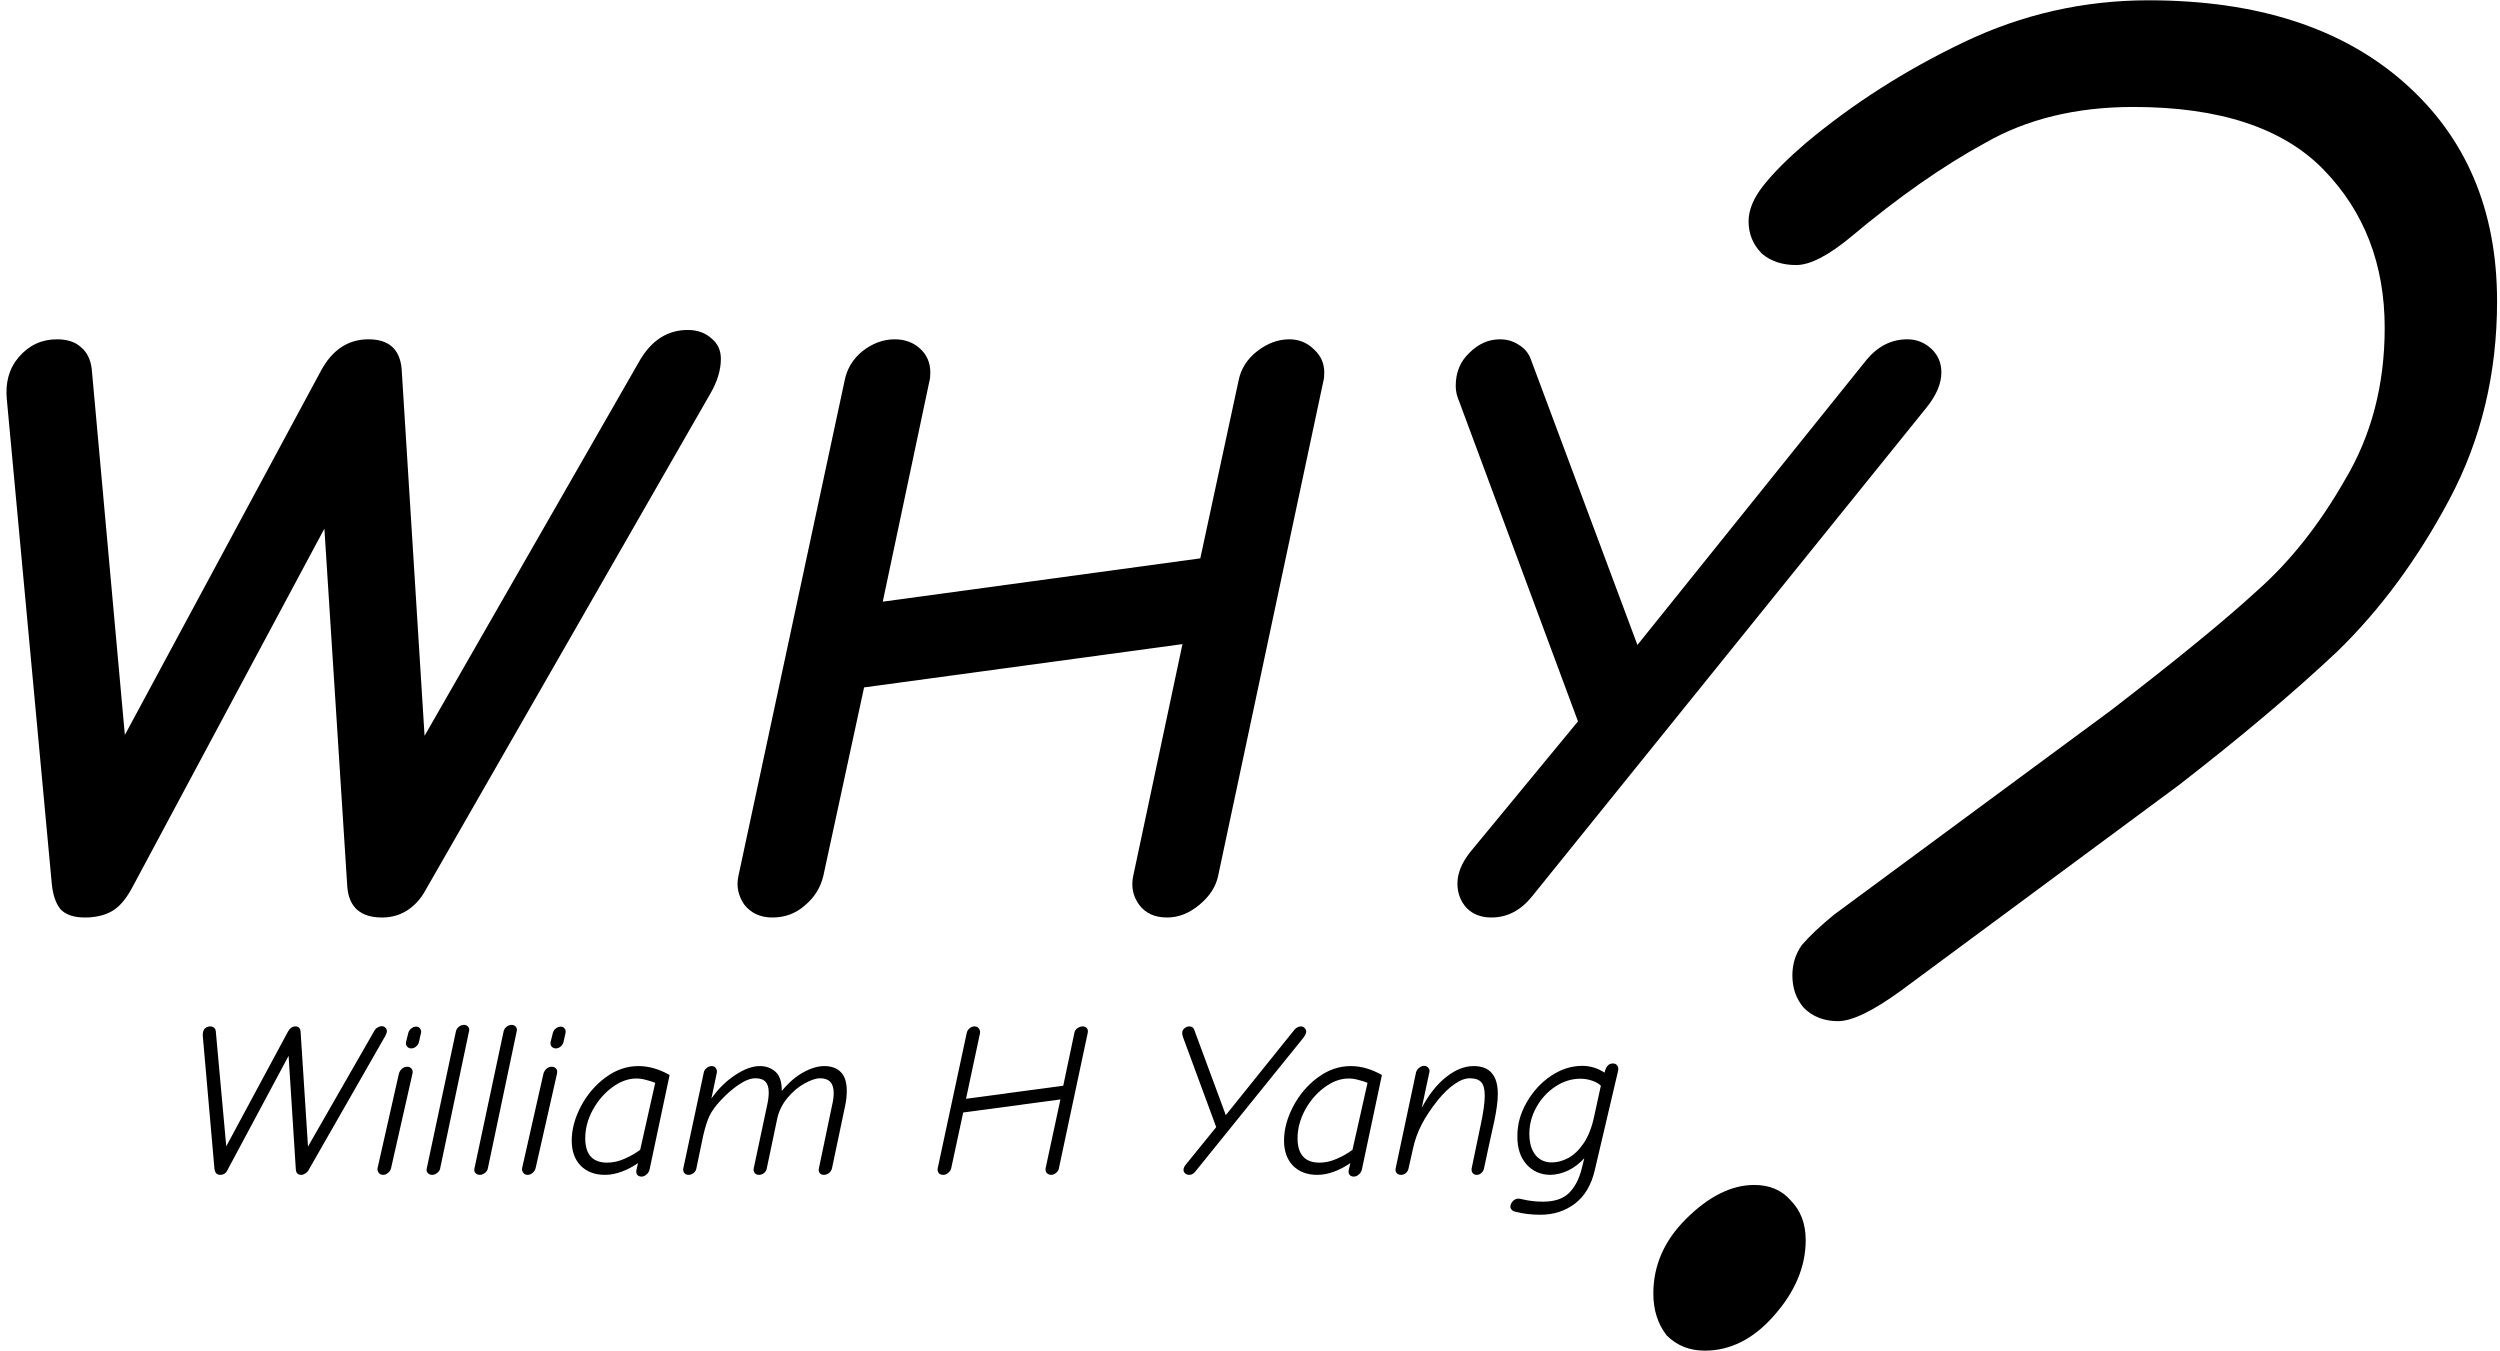 <svg width="385" height="208" viewBox="0 0 385 208" fill="none" xmlns="http://www.w3.org/2000/svg">
<path d="M13.083 141.295C11.34 141.295 10.076 140.859 9.291 139.987C8.594 139.115 8.158 137.852 7.984 136.195L1.054 61.537C0.793 58.922 1.403 56.743 2.885 55C4.454 53.169 6.415 52.254 8.768 52.254C10.337 52.254 11.558 52.646 12.429 53.431C13.388 54.215 13.955 55.348 14.129 56.83L19.228 113.183L49.432 57.092C51.175 53.867 53.616 52.254 56.754 52.254C59.892 52.254 61.591 53.779 61.853 56.83L65.383 113.314L98.594 55.392C100.424 52.341 102.865 50.816 105.916 50.816C107.397 50.816 108.618 51.252 109.577 52.123C110.535 52.908 111.015 53.954 111.015 55.261C111.015 57.005 110.448 58.835 109.315 60.753L65.514 137.111C64.817 138.418 63.858 139.464 62.637 140.249C61.504 140.946 60.24 141.295 58.846 141.295C55.533 141.295 53.746 139.726 53.485 136.588L49.955 81.411L20.274 136.849C19.316 138.592 18.27 139.769 17.136 140.379C16.003 140.99 14.652 141.295 13.083 141.295Z" fill="black"/>
<path d="M118.949 141.295C117.118 141.295 115.68 140.641 114.634 139.333C113.675 137.939 113.37 136.457 113.719 134.888L130.062 58.661C130.411 56.83 131.326 55.305 132.808 54.084C134.377 52.864 136.033 52.254 137.777 52.254C139.346 52.254 140.653 52.733 141.699 53.692C142.745 54.651 143.268 55.871 143.268 57.353C143.268 57.963 143.225 58.399 143.137 58.661L135.946 92.656L184.847 85.987L190.73 58.661C191.079 56.83 192.038 55.305 193.607 54.084C195.176 52.864 196.832 52.254 198.575 52.254C200.057 52.254 201.321 52.777 202.367 53.823C203.413 54.782 203.936 55.959 203.936 57.353C203.936 57.963 203.893 58.399 203.805 58.661L187.592 134.888C187.244 136.544 186.285 138.026 184.716 139.333C183.147 140.641 181.491 141.295 179.747 141.295C177.83 141.295 176.392 140.641 175.433 139.333C174.474 138.026 174.169 136.544 174.517 134.888L182.101 99.193L133.07 105.861L126.794 134.888C126.358 136.718 125.399 138.244 123.917 139.464C122.523 140.684 120.866 141.295 118.949 141.295Z" fill="black"/>
<path d="M229.674 141.295C228.105 141.295 226.841 140.815 225.882 139.856C224.923 138.81 224.444 137.546 224.444 136.065C224.444 134.496 225.097 132.883 226.405 131.227L243.01 111.091L224.705 61.799C224.356 61.014 224.182 60.23 224.182 59.445C224.182 57.353 224.879 55.653 226.274 54.346C227.669 52.951 229.238 52.254 230.981 52.254C232.114 52.254 233.117 52.559 233.988 53.169C234.86 53.692 235.47 54.477 235.819 55.523L252.163 99.324L287.465 55.392C289.208 53.3 291.3 52.254 293.741 52.254C295.136 52.254 296.356 52.733 297.402 53.692C298.448 54.651 298.971 55.871 298.971 57.353C298.971 59.096 298.187 60.927 296.618 62.845L235.95 138.026C234.206 140.205 232.114 141.295 229.674 141.295Z" fill="black"/>
<path d="M33.903 180.928C33.657 180.928 33.455 180.849 33.298 180.693C33.164 180.536 33.075 180.323 33.03 180.055L31.251 159.778C31.183 159.219 31.251 158.793 31.452 158.502C31.676 158.211 31.989 158.066 32.392 158.066C32.616 158.066 32.806 158.133 32.963 158.267C33.12 158.402 33.209 158.581 33.231 158.805L34.843 176.53L44.343 158.872C44.634 158.335 45.026 158.066 45.518 158.066C45.742 158.066 45.921 158.133 46.056 158.267C46.19 158.402 46.268 158.603 46.291 158.872L47.432 176.564L57.671 158.704C57.783 158.502 57.94 158.346 58.141 158.234C58.365 158.1 58.577 158.032 58.779 158.032C59.025 158.032 59.215 158.111 59.35 158.267C59.506 158.424 59.585 158.614 59.585 158.838C59.585 158.972 59.506 159.196 59.35 159.51L47.465 180.29C47.353 180.469 47.197 180.614 46.995 180.726C46.794 180.861 46.593 180.928 46.391 180.928C45.854 180.928 45.574 180.626 45.552 180.021L44.444 162.598L35.011 180.223C34.787 180.693 34.417 180.928 33.903 180.928Z" fill="black"/>
<path d="M63.316 161.457C63.069 161.457 62.857 161.356 62.678 161.154C62.521 160.953 62.476 160.707 62.544 160.416L62.879 159.073C62.946 158.805 63.092 158.581 63.316 158.402C63.562 158.2 63.819 158.1 64.088 158.1C64.356 158.1 64.558 158.2 64.692 158.402C64.849 158.603 64.894 158.838 64.826 159.107L64.524 160.449C64.457 160.74 64.3 160.987 64.054 161.188C63.83 161.367 63.584 161.457 63.316 161.457ZM58.985 180.928C58.694 180.928 58.47 180.816 58.314 180.592C58.157 180.368 58.101 180.133 58.146 179.887L61.436 165.317C61.525 165.026 61.682 164.78 61.906 164.579C62.152 164.377 62.42 164.277 62.711 164.277C62.958 164.277 63.159 164.355 63.316 164.512C63.472 164.646 63.551 164.836 63.551 165.082C63.551 165.194 63.539 165.284 63.517 165.351L60.227 179.887C60.16 180.178 60.003 180.424 59.757 180.626C59.533 180.827 59.276 180.928 58.985 180.928Z" fill="black"/>
<path d="M66.558 180.928C66.29 180.928 66.066 180.838 65.887 180.659C65.708 180.458 65.652 180.223 65.719 179.954L70.217 158.805C70.284 158.536 70.43 158.312 70.654 158.133C70.9 157.932 71.168 157.831 71.46 157.831C71.728 157.831 71.941 157.932 72.097 158.133C72.254 158.312 72.299 158.536 72.232 158.805L67.767 180.021C67.7 180.268 67.543 180.48 67.297 180.659C67.05 180.838 66.804 180.928 66.558 180.928Z" fill="black"/>
<path d="M73.902 180.928C73.633 180.928 73.409 180.838 73.23 180.659C73.051 180.458 72.995 180.223 73.062 179.954L77.561 158.805C77.628 158.536 77.774 158.312 77.997 158.133C78.244 157.932 78.512 157.831 78.803 157.831C79.072 157.831 79.284 157.932 79.441 158.133C79.598 158.312 79.642 158.536 79.575 158.805L75.11 180.021C75.043 180.268 74.886 180.48 74.64 180.659C74.394 180.838 74.148 180.928 73.902 180.928Z" fill="black"/>
<path d="M85.576 161.457C85.33 161.457 85.117 161.356 84.938 161.154C84.782 160.953 84.737 160.707 84.804 160.416L85.14 159.073C85.207 158.805 85.352 158.581 85.576 158.402C85.822 158.2 86.08 158.1 86.348 158.1C86.617 158.1 86.818 158.2 86.953 158.402C87.109 158.603 87.154 158.838 87.087 159.107L86.785 160.449C86.718 160.74 86.561 160.987 86.315 161.188C86.091 161.367 85.845 161.457 85.576 161.457ZM81.245 180.928C80.954 180.928 80.731 180.816 80.574 180.592C80.417 180.368 80.361 180.133 80.406 179.887L83.696 165.317C83.786 165.026 83.942 164.78 84.166 164.579C84.412 164.377 84.681 164.277 84.972 164.277C85.218 164.277 85.419 164.355 85.576 164.512C85.733 164.646 85.811 164.836 85.811 165.082C85.811 165.194 85.8 165.284 85.778 165.351L82.487 179.887C82.42 180.178 82.264 180.424 82.017 180.626C81.794 180.827 81.536 180.928 81.245 180.928Z" fill="black"/>
<path d="M93.149 180.928C91.605 180.928 90.363 180.458 89.423 179.518C88.505 178.555 88.046 177.269 88.046 175.657C88.046 173.934 88.516 172.177 89.456 170.386C90.396 168.596 91.65 167.119 93.216 165.955C94.805 164.769 96.506 164.176 98.319 164.176C99.908 164.176 101.508 164.635 103.12 165.552L100.031 180.122C99.942 180.458 99.774 180.715 99.528 180.894C99.304 181.096 99.058 181.196 98.789 181.196C98.498 181.196 98.274 181.096 98.118 180.894C97.983 180.715 97.95 180.469 98.017 180.156L98.252 179.115C97.491 179.652 96.663 180.089 95.768 180.424C94.895 180.76 94.022 180.928 93.149 180.928ZM93.519 179.048C94.414 179.048 95.331 178.835 96.271 178.41C97.211 177.985 97.983 177.537 98.588 177.067L100.904 166.761C100.546 166.604 100.098 166.459 99.561 166.324C99.024 166.168 98.509 166.089 98.017 166.089C96.741 166.089 95.488 166.548 94.257 167.466C93.049 168.361 92.053 169.525 91.269 170.957C90.508 172.39 90.128 173.833 90.128 175.288C90.128 177.794 91.258 179.048 93.519 179.048Z" fill="black"/>
<path d="M106.029 180.928C105.761 180.928 105.548 180.838 105.392 180.659C105.235 180.458 105.179 180.223 105.224 179.954L108.379 165.183C108.424 164.914 108.57 164.679 108.816 164.478C109.062 164.277 109.319 164.176 109.588 164.176C109.879 164.176 110.092 164.277 110.226 164.478C110.382 164.679 110.438 164.914 110.394 165.183L109.554 169.178C110.584 167.701 111.792 166.503 113.18 165.586C114.59 164.646 115.866 164.176 117.007 164.176C117.97 164.176 118.775 164.467 119.424 165.049C120.073 165.631 120.398 166.615 120.398 168.003C121.494 166.683 122.613 165.72 123.755 165.116C124.896 164.489 125.959 164.176 126.944 164.176C128.041 164.176 128.891 164.489 129.496 165.116C130.1 165.72 130.402 166.683 130.402 168.003C130.402 168.786 130.312 169.581 130.133 170.386L128.119 179.954C128.052 180.223 127.895 180.458 127.649 180.659C127.403 180.838 127.146 180.928 126.877 180.928C126.608 180.928 126.396 180.838 126.239 180.659C126.082 180.458 126.038 180.223 126.105 179.954L128.153 170.152C128.309 169.502 128.388 168.887 128.388 168.305C128.388 166.806 127.694 166.056 126.306 166.056C125.657 166.056 124.852 166.324 123.889 166.862C122.949 167.376 122.076 168.115 121.271 169.077C120.487 170.017 119.961 171.08 119.693 172.266L118.081 179.954C118.037 180.223 117.891 180.458 117.645 180.659C117.421 180.838 117.164 180.928 116.873 180.928C116.604 180.928 116.392 180.838 116.235 180.659C116.078 180.458 116.022 180.223 116.067 179.954L118.149 170.152C118.305 169.458 118.384 168.82 118.384 168.238C118.384 167.477 118.216 166.929 117.88 166.593C117.567 166.235 117.052 166.056 116.336 166.056C115.597 166.056 114.747 166.38 113.784 167.029C112.822 167.678 111.904 168.473 111.032 169.413C110.226 170.263 109.644 171.058 109.286 171.796C108.928 172.535 108.592 173.587 108.279 174.952L107.238 179.954C107.193 180.223 107.048 180.458 106.802 180.659C106.555 180.838 106.298 180.928 106.029 180.928Z" fill="black"/>
<path d="M145.244 180.928C144.931 180.928 144.696 180.827 144.539 180.626C144.405 180.424 144.36 180.189 144.405 179.921L148.87 159.107C148.937 158.793 149.082 158.547 149.306 158.368C149.53 158.167 149.787 158.066 150.078 158.066C150.391 158.066 150.615 158.178 150.75 158.402C150.906 158.603 150.962 158.849 150.917 159.14L148.769 169.212L163.742 167.197L165.454 159.073C165.498 158.782 165.644 158.547 165.89 158.368C166.159 158.167 166.438 158.066 166.729 158.066C166.953 158.066 167.143 158.133 167.3 158.267C167.457 158.402 167.535 158.592 167.535 158.838C167.535 158.95 167.524 159.04 167.501 159.107L163.07 179.921C163.025 180.189 162.88 180.424 162.634 180.626C162.388 180.827 162.141 180.928 161.895 180.928C161.604 180.928 161.369 180.827 161.19 180.626C161.033 180.424 160.978 180.189 161.022 179.921L163.305 169.312L148.332 171.326L146.486 179.921C146.419 180.189 146.262 180.424 146.016 180.626C145.792 180.827 145.535 180.928 145.244 180.928Z" fill="black"/>
<path d="M183.134 180.928C182.887 180.928 182.675 180.849 182.496 180.693C182.339 180.536 182.261 180.357 182.261 180.156C182.261 179.887 182.395 179.596 182.664 179.283L187.296 173.576L182.194 159.745C182.104 159.498 182.059 159.286 182.059 159.107C182.059 158.793 182.171 158.547 182.395 158.368C182.619 158.167 182.876 158.066 183.167 158.066C183.525 158.066 183.771 158.234 183.906 158.57L188.773 171.729L199.348 158.57C199.483 158.413 199.639 158.29 199.818 158.2C199.997 158.111 200.165 158.066 200.322 158.066C200.546 158.066 200.736 158.144 200.893 158.301C201.072 158.458 201.161 158.648 201.161 158.872C201.161 159.118 201.016 159.431 200.725 159.812L184.074 180.424C183.805 180.76 183.492 180.928 183.134 180.928Z" fill="black"/>
<path d="M202.845 180.928C201.301 180.928 200.059 180.458 199.119 179.518C198.201 178.555 197.742 177.269 197.742 175.657C197.742 173.934 198.212 172.177 199.152 170.386C200.092 168.596 201.345 167.119 202.912 165.955C204.501 164.769 206.202 164.176 208.015 164.176C209.604 164.176 211.204 164.635 212.815 165.552L209.727 180.122C209.637 180.458 209.47 180.715 209.223 180.894C209 181.096 208.753 181.196 208.485 181.196C208.194 181.196 207.97 181.096 207.813 180.894C207.679 180.715 207.646 180.469 207.713 180.156L207.948 179.115C207.187 179.652 206.359 180.089 205.463 180.424C204.591 180.76 203.718 180.928 202.845 180.928ZM203.214 179.048C204.109 179.048 205.027 178.835 205.967 178.41C206.907 177.985 207.679 177.537 208.283 177.067L210.6 166.761C210.242 166.604 209.794 166.459 209.257 166.324C208.72 166.168 208.205 166.089 207.713 166.089C206.437 166.089 205.184 166.548 203.953 167.466C202.744 168.361 201.748 169.525 200.965 170.957C200.204 172.39 199.824 173.833 199.824 175.288C199.824 177.794 200.954 179.048 203.214 179.048Z" fill="black"/>
<path d="M215.759 180.928C215.49 180.928 215.266 180.838 215.087 180.659C214.931 180.458 214.875 180.234 214.919 179.988L218.075 165.116C218.165 164.847 218.321 164.623 218.545 164.444C218.791 164.243 219.049 164.142 219.317 164.142C219.586 164.142 219.798 164.243 219.955 164.444C220.134 164.623 220.19 164.847 220.123 165.116L218.948 170.621C220.022 168.585 221.264 167.007 222.674 165.888C224.107 164.747 225.528 164.176 226.938 164.176C228.191 164.176 229.12 164.534 229.724 165.25C230.351 165.944 230.664 167.029 230.664 168.507C230.664 169.514 230.485 170.89 230.127 172.636C230.261 172.009 229.926 173.531 229.12 177.201L228.549 179.887C228.504 180.178 228.37 180.424 228.146 180.626C227.945 180.827 227.699 180.928 227.408 180.928C227.139 180.928 226.927 180.827 226.77 180.626C226.636 180.424 226.591 180.189 226.636 179.921C227.083 177.727 227.542 175.523 228.012 173.307C228.437 171.338 228.65 169.816 228.65 168.742C228.65 167.712 228.46 167.007 228.079 166.627C227.721 166.246 227.15 166.056 226.367 166.056C225.629 166.056 224.834 166.358 223.984 166.962C223.133 167.544 222.283 168.361 221.432 169.413C220.38 170.733 219.541 171.998 218.914 173.206C218.31 174.393 217.874 175.612 217.605 176.866L216.934 179.854C216.889 180.167 216.755 180.424 216.531 180.626C216.307 180.827 216.05 180.928 215.759 180.928Z" fill="black"/>
<path d="M237.2 187.071C235.835 187.071 234.548 186.915 233.339 186.601C233.116 186.556 232.937 186.456 232.802 186.299C232.668 186.165 232.601 186.008 232.601 185.829C232.601 185.538 232.724 185.258 232.97 184.99C233.216 184.721 233.507 184.587 233.843 184.587C233.977 184.587 234.223 184.632 234.582 184.721C235.544 184.945 236.551 185.057 237.603 185.057C239.371 185.057 240.703 184.621 241.598 183.748C242.493 182.875 243.142 181.666 243.545 180.122L243.981 178.376C243.243 179.182 242.415 179.809 241.497 180.256C240.58 180.682 239.684 180.905 238.811 180.928C237.29 180.928 236.047 180.391 235.085 179.316C234.123 178.242 233.653 176.776 233.675 174.919C233.675 173.128 234.156 171.405 235.119 169.749C236.081 168.07 237.323 166.716 238.845 165.687C240.389 164.657 242.001 164.142 243.679 164.142C244.888 164.142 246.029 164.489 247.103 165.183C247.305 164.243 247.73 163.773 248.379 163.773C248.648 163.773 248.849 163.851 248.983 164.008C249.14 164.165 249.218 164.366 249.218 164.612C249.218 164.747 249.207 164.847 249.185 164.914L245.593 180.223C245.056 182.506 244.037 184.218 242.538 185.359C241.038 186.501 239.259 187.071 237.2 187.071ZM238.979 179.014C239.807 179.014 240.647 178.79 241.497 178.343C242.37 177.873 243.164 177.112 243.881 176.06C244.597 175.008 245.134 173.643 245.492 171.964L246.533 167.197C246.219 166.884 245.772 166.627 245.19 166.425C244.608 166.224 244.004 166.123 243.377 166.123C242.034 166.123 240.747 166.526 239.516 167.332C238.308 168.137 237.334 169.2 236.596 170.521C235.88 171.819 235.521 173.173 235.521 174.583C235.521 175.993 235.835 177.089 236.461 177.873C237.088 178.634 237.927 179.014 238.979 179.014Z" fill="black"/>
<path d="M283.065 157.258C280.914 157.258 279.154 156.574 277.785 155.205C276.612 153.837 276.026 152.174 276.026 150.219C276.026 148.459 276.514 146.895 277.492 145.526C278.665 144.157 280.327 142.593 282.478 140.833L325.007 109.45C335.175 101.628 342.703 95.469 347.592 90.972C352.676 86.474 357.173 80.804 361.084 73.96C365.19 67.116 367.243 59.295 367.243 50.496C367.243 40.719 364.115 32.604 357.857 26.151C351.6 19.699 341.823 16.472 328.527 16.472C319.728 16.472 312.102 18.33 305.649 22.045C299.197 25.565 292.353 30.355 285.118 36.417C281.598 39.35 278.763 40.817 276.612 40.817C274.461 40.817 272.701 40.23 271.333 39.057C269.964 37.688 269.28 36.026 269.28 34.071C269.28 32.311 270.062 30.453 271.626 28.498C273.19 26.543 275.341 24.392 278.079 22.045C285.314 15.984 293.428 10.802 302.423 6.5C311.418 2.198 320.901 0.047 330.873 0.047C347.494 0.047 360.595 4.251 370.176 12.659C379.757 21.067 384.548 32.311 384.548 46.389C384.548 57.535 382.104 67.703 377.215 76.893C372.327 86.083 366.559 93.905 359.911 100.357C353.262 106.615 345.148 113.458 335.566 120.889L292.744 152.566C288.442 155.694 285.216 157.258 283.065 157.258ZM262.534 208C260.187 208 258.232 207.218 256.668 205.654C255.299 203.894 254.614 201.743 254.614 199.201C254.614 194.899 256.276 191.086 259.601 187.762C263.12 184.242 266.64 182.483 270.159 182.483C272.506 182.483 274.364 183.265 275.732 184.829C277.297 186.393 278.079 188.446 278.079 190.988C278.079 195.095 276.417 199.005 273.093 202.721C269.964 206.24 266.444 208 262.534 208Z" fill="black"/>
</svg>
